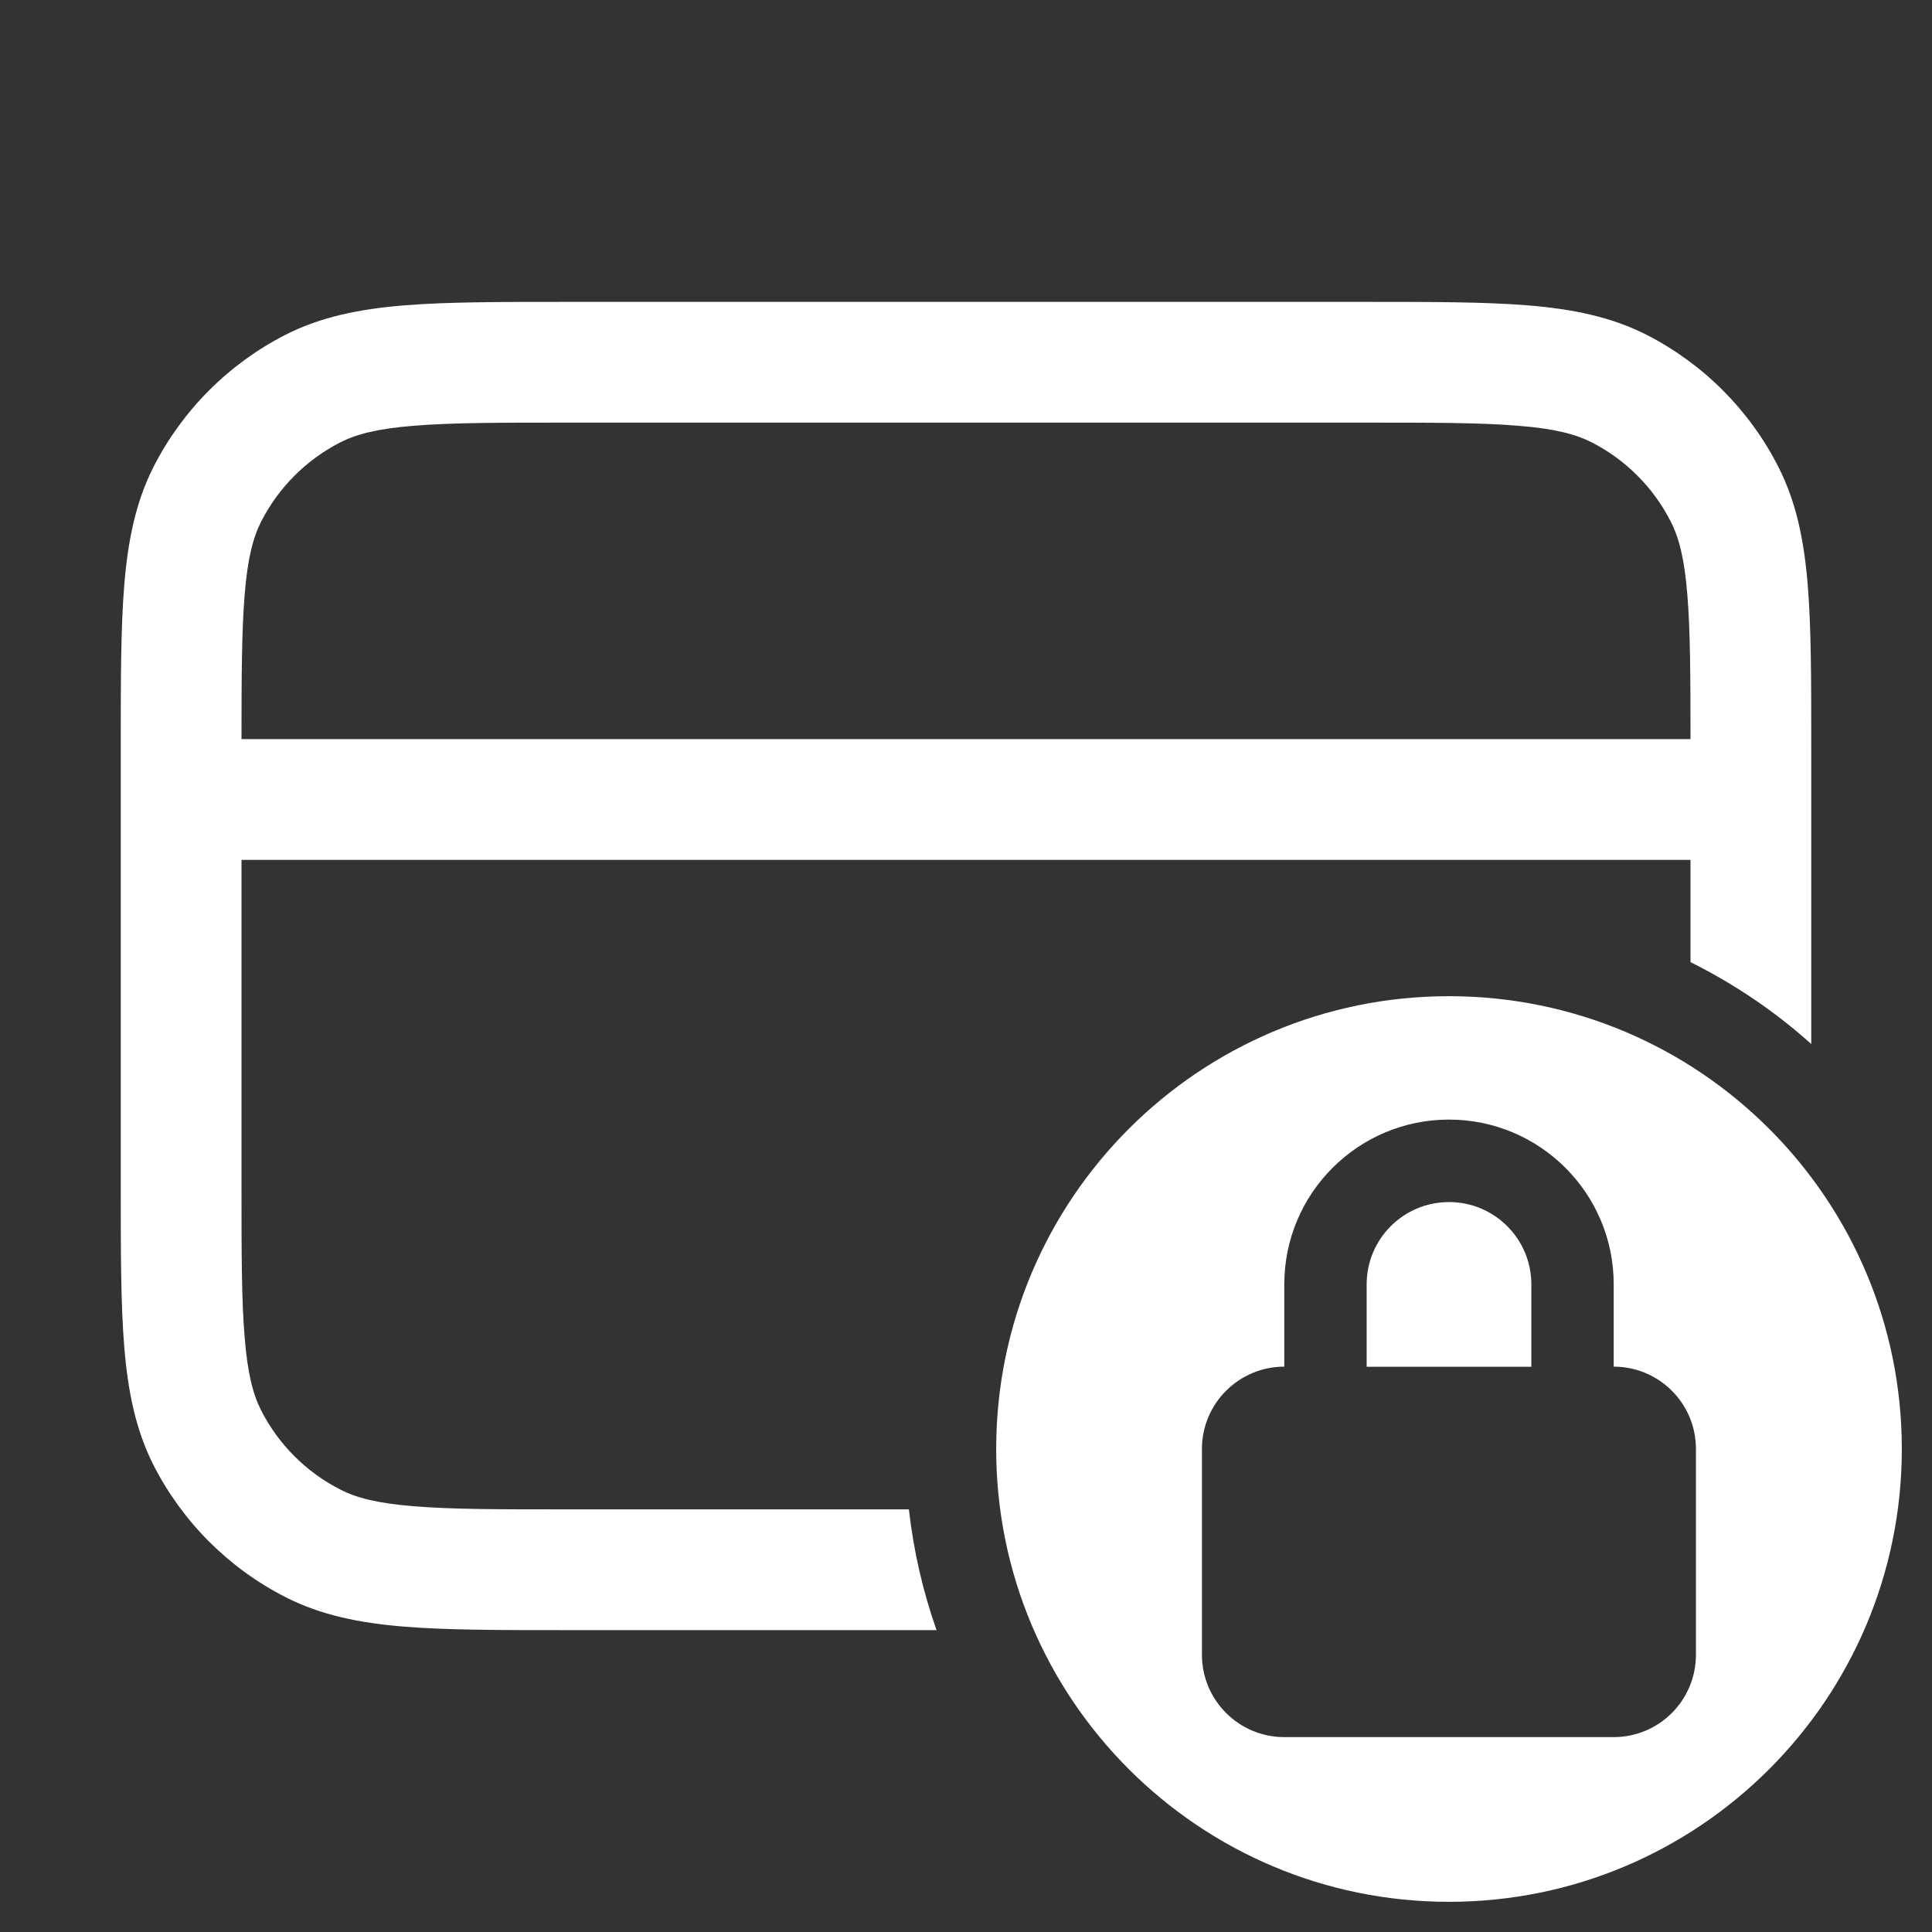 <svg width="16" height="16" viewBox="0 0 16 16" fill="none" xmlns="http://www.w3.org/2000/svg">
<rect x="0" y="0" width="16" height="16" fill="#333333" stroke="none"/>
<path d="M12 9.955C11.623 9.955 11.318 10.26 11.318 10.637V11.319H12.682V10.637C12.682 10.26 12.377 9.955 12 9.955Z" fill="white"/>
<path fill-rule="evenodd" clip-rule="evenodd" d="M12 15.75C14.071 15.75 15.75 14.071 15.75 12C15.75 9.929 14.071 8.25 12 8.25C9.929 8.25 8.25 9.929 8.25 12C8.25 14.071 9.929 15.75 12 15.75ZM13.364 10.636V11.318C13.74 11.318 14.045 11.623 14.045 11.999V13.704C14.045 14.081 13.74 14.386 13.364 14.386H10.636C10.26 14.386 9.954 14.081 9.954 13.704V11.999C9.954 11.623 10.26 11.318 10.636 11.318V10.636C10.636 9.883 11.247 9.272 12 9.272C12.753 9.272 13.364 9.883 13.364 10.636Z" fill="white"/>
<path fill-rule="evenodd" clip-rule="evenodd" d="M4.679 2.5C4.137 2.5 3.7 2.5 3.346 2.529C2.981 2.559 2.661 2.622 2.365 2.772C1.895 3.012 1.512 3.395 1.272 3.865C1.122 4.161 1.059 4.481 1.029 4.846C1 5.2 1 5.637 1 6.179V9.821C1 10.363 1 10.8 1.029 11.154C1.059 11.519 1.122 11.839 1.272 12.135C1.512 12.605 1.895 12.988 2.365 13.227C2.661 13.378 2.981 13.441 3.346 13.471C3.7 13.5 4.137 13.5 4.679 13.5H7.756C7.644 13.182 7.566 12.847 7.527 12.5H4.7C4.132 12.5 3.736 12.5 3.427 12.474C3.125 12.45 2.951 12.404 2.819 12.336C2.537 12.193 2.307 11.963 2.163 11.681C2.096 11.549 2.05 11.376 2.026 11.073C2 10.764 2 10.368 2 9.8V7.121H14V7.968C14.364 8.149 14.7 8.377 15 8.646V6.179C15 5.637 15 5.2 14.971 4.846C14.941 4.481 14.878 4.161 14.727 3.865C14.488 3.395 14.105 3.012 13.635 2.772C13.339 2.622 13.019 2.559 12.654 2.529C12.3 2.5 11.863 2.5 11.321 2.5H4.679ZM2.819 3.663C2.951 3.596 3.125 3.55 3.427 3.526C3.736 3.5 4.132 3.5 4.7 3.5H11.3C11.868 3.5 12.264 3.5 12.573 3.526C12.876 3.55 13.049 3.596 13.181 3.663C13.463 3.807 13.693 4.037 13.836 4.319C13.904 4.451 13.95 4.625 13.974 4.927C13.998 5.221 14 5.595 14 6.121H2C2 5.595 2.002 5.221 2.026 4.927C2.05 4.625 2.096 4.451 2.163 4.319C2.307 4.037 2.537 3.807 2.819 3.663Z" fill="white"/>
</svg>
